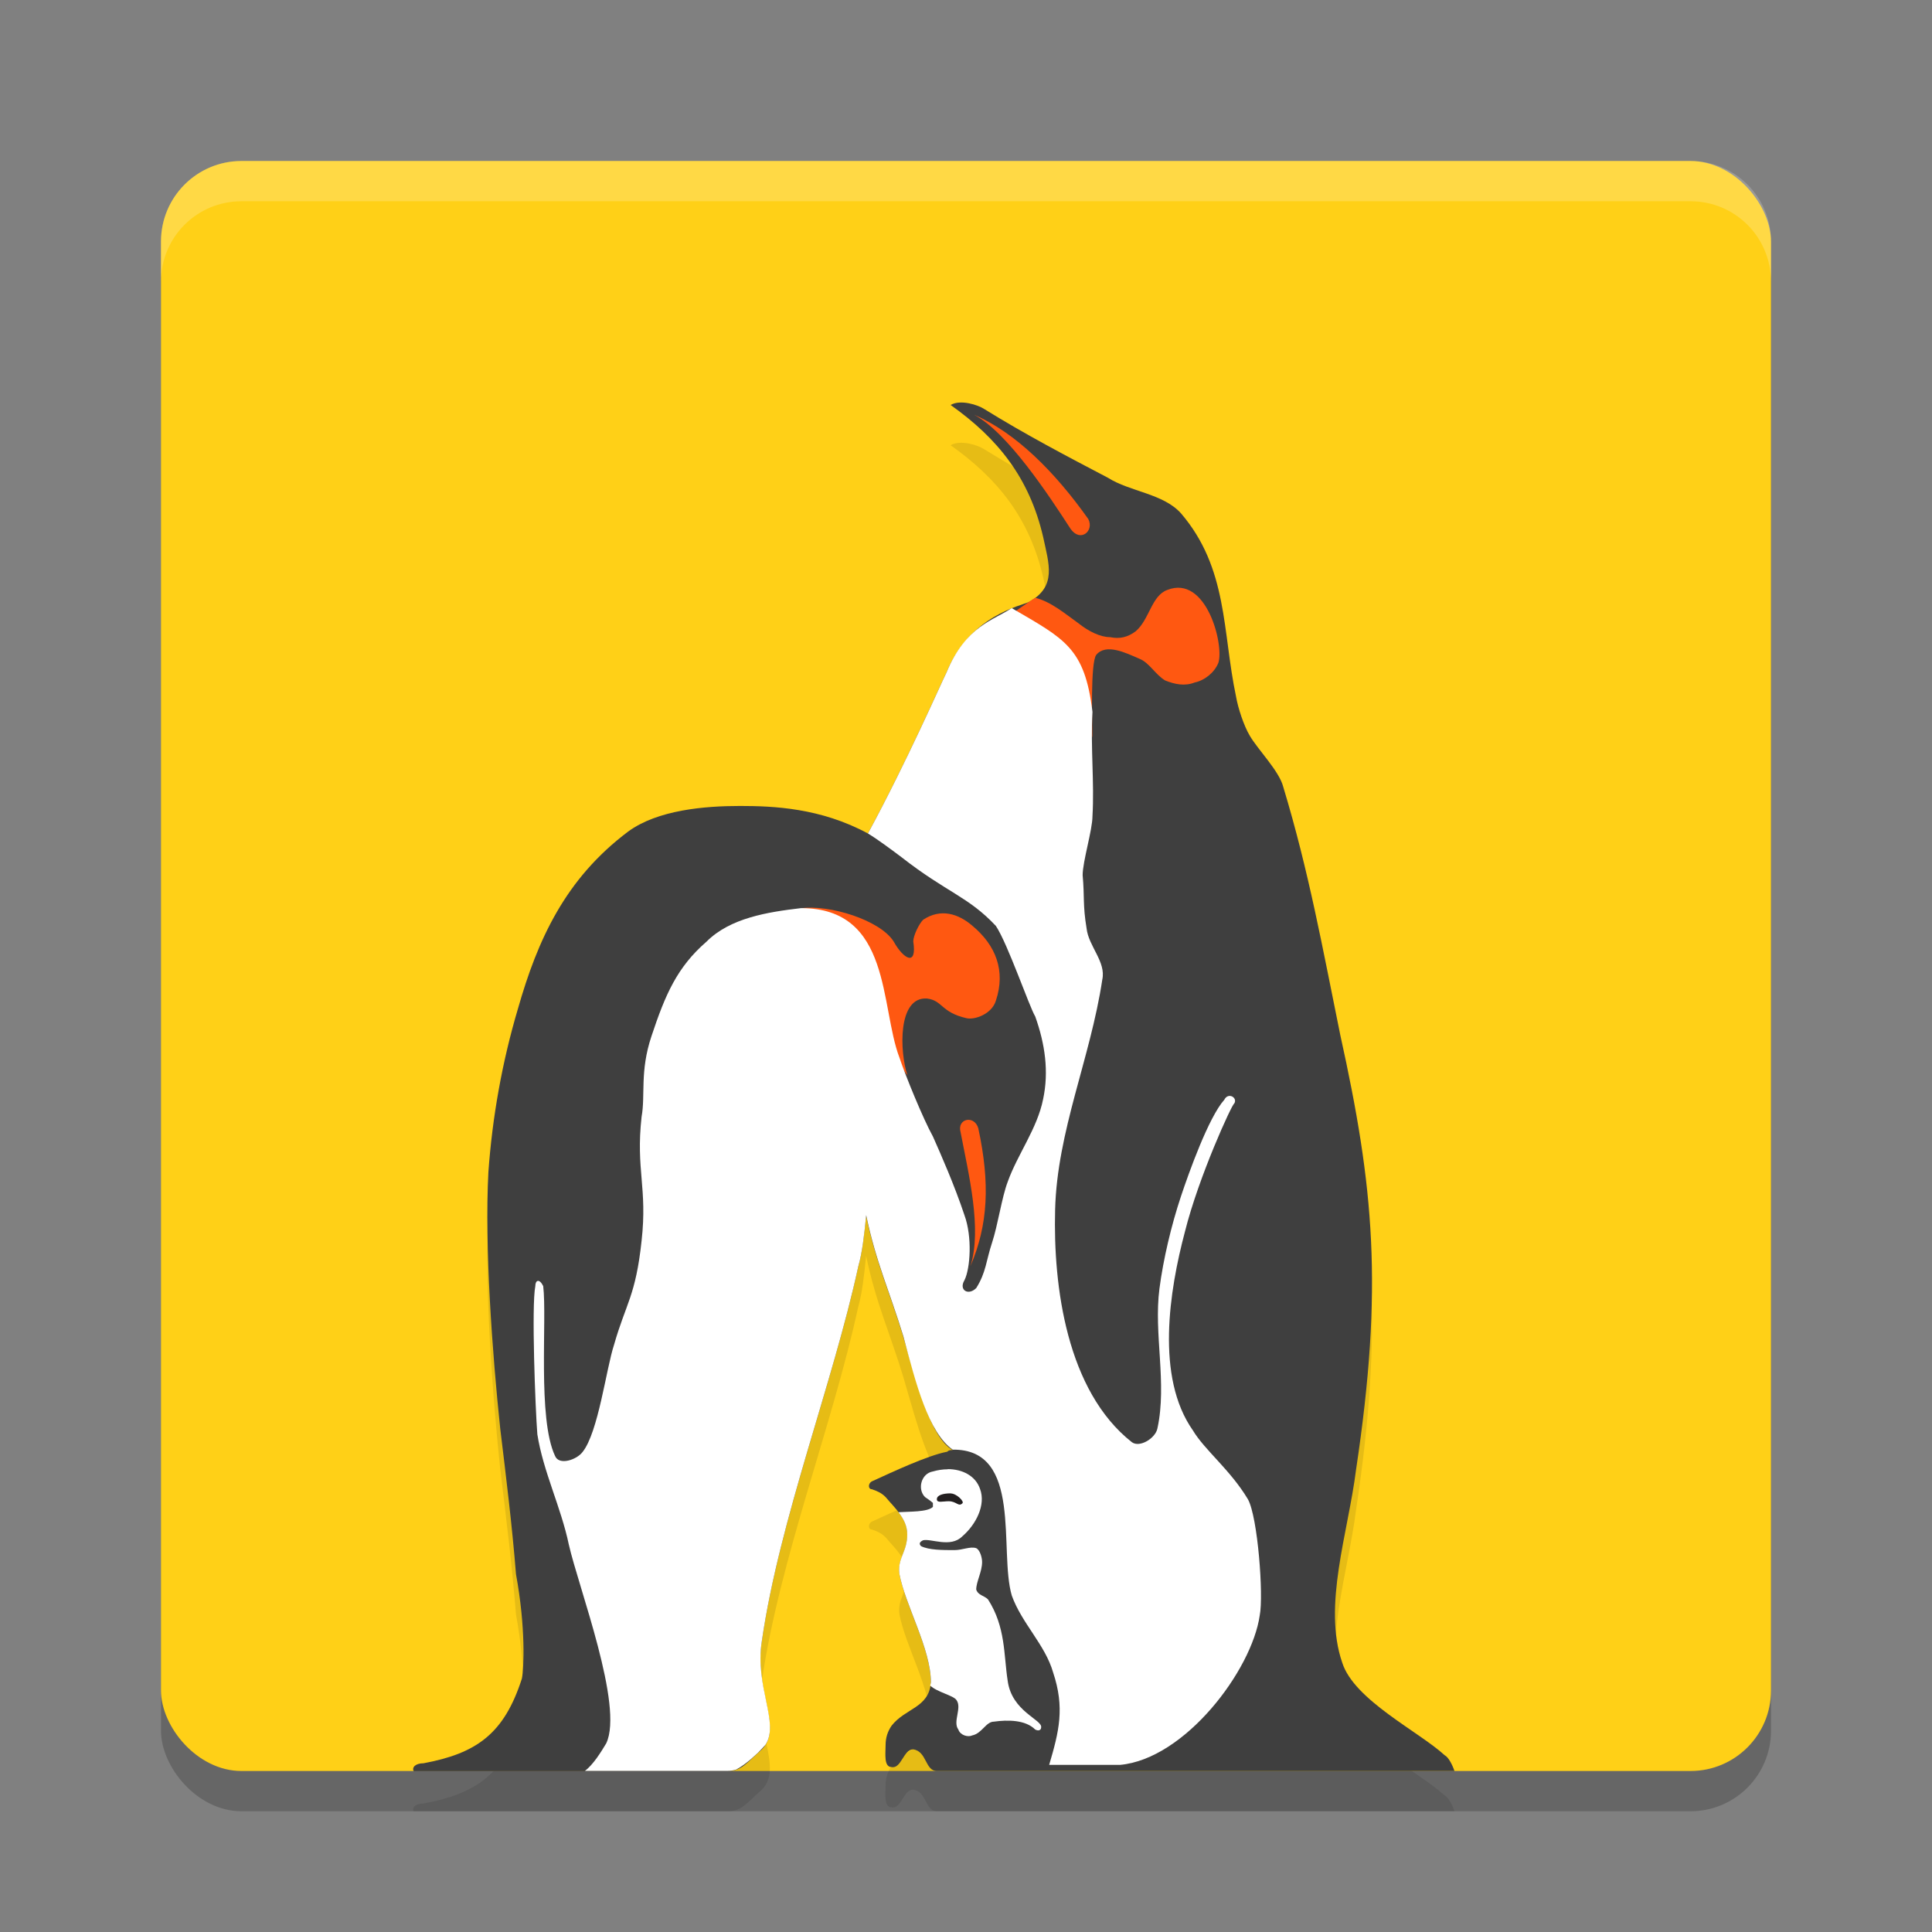 <svg xmlns="http://www.w3.org/2000/svg" width="24" height="24" version="1.1"><rect width="100%" height="100%" fill="#808080" stroke="none"/><defs>
<linearGradient id="ucPurpleBlue" x1="0%" y1="0%" x2="100%" y2="100%">
  <stop offset="0%" style="stop-color:#B794F4;stop-opacity:1"/>
  <stop offset="100%" style="stop-color:#4299E1;stop-opacity:1"/>
</linearGradient>
</defs>
 <rect style="opacity:0.2" width="20" height="20" x="2" y="2.5" rx="1" ry="1"/>
 <rect style="fill:#ffd017" width="20" height="20" x="2" y="2" rx="1" ry="1"/>
 <path style="opacity:0.1" d="m 11.76,18.535 c -0.244,0.049 -0.66,0.244 -0.929,0.367 -0.049,0.025 -0.049,0.098 0,0.098 0.074,0.025 0.123,0.049 0.171,0.098 0.123,0.147 0.269,0.269 0.269,0.465 0,0.22 -0.122,0.293 -0.098,0.489 0.073,0.391 0.391,0.933 0.391,1.348 -0.024,0.318 -0.318,0.318 -0.489,0.538 -0.049,0.073 -0.074,0.147 -0.074,0.244 0,0.098 -0.024,0.269 0.074,0.269 0.122,0.025 0.147,-0.22 0.269,-0.22 0.171,0.024 0.147,0.269 0.294,0.269 h 6.43 c -0.025,-0.074 -0.073,-0.171 -0.122,-0.196 -0.318,-0.293 -1.125,-0.685 -1.272,-1.149 -0.245,-0.709 0.073,-1.614 0.171,-2.396 0.342,-2.274 0.22,-3.521 -0.196,-5.404 -0.22,-1.076 -0.391,-2.029 -0.709,-3.081 C 15.892,10.079 15.624,9.81 15.525,9.639 15.452,9.517 15.379,9.296 15.354,9.15 15.183,8.343 15.257,7.561 14.67,6.876 14.45,6.631 14.034,6.607 13.765,6.436 13.252,6.167 12.738,5.898 12.225,5.58 12.151,5.531 11.931,5.458 11.809,5.531 c 0.587,0.416 0.978,0.905 1.149,1.638 0.073,0.342 0.171,0.611 -0.171,0.807 -0.098,0.049 -0.734,0.164 -1.027,0.873 C 11.687,8.996 11.271,9.949 10.782,10.854 10.195,10.536 9.608,10.512 9.193,10.512 c -0.44,0 -1.023,0.049 -1.39,0.318 -0.782,0.587 -1.125,1.345 -1.369,2.201 -0.196,0.66 -0.318,1.345 -0.367,2.029 -0.049,0.929 0.049,2.257 0.147,3.186 0.074,0.611 0.147,1.198 0.196,1.81 0.122,0.66 0.098,1.174 0.073,1.296 -0.22,0.685 -0.562,0.929 -1.222,1.052 -0.098,0 -0.147,0.049 -0.122,0.098 h 1.834 v 0 h 2.05 c 0.195,0 0.244,-0.098 0.44,-0.269 0.269,-0.269 -0.098,-0.734 0,-1.345 0.22,-1.516 0.88,-3.186 1.198,-4.653 0.049,-0.171 0.074,-0.391 0.098,-0.636 0.122,0.587 0.293,0.949 0.464,1.512 0.171,0.587 0.342,1.255 0.612,1.402 v 0 c -0.025,0 -0.049,0 -0.074,0.025 z"/>
 <path style="opacity:0.2;fill:#ffffff" d="M 3,2 C 2.446,2 2,2.446 2,3 v 0.5 c 0,-0.554 0.446,-1 1,-1 h 18 c 0.554,0 1,0.446 1,1 V 3 C 22,2.446 21.554,2 21,2 Z"/>
 <path style="fill:#3f3f3f" d="m 11.76,18.035 c -0.244,0.049 -0.66,0.244 -0.929,0.367 -0.049,0.025 -0.049,0.098 0,0.098 0.074,0.025 0.123,0.049 0.171,0.098 0.123,0.147 0.269,0.269 0.269,0.465 0,0.22 -0.122,0.293 -0.098,0.489 0.073,0.391 0.391,0.933 0.391,1.348 -0.024,0.318 -0.318,0.318 -0.489,0.538 -0.049,0.073 -0.074,0.147 -0.074,0.244 0,0.098 -0.024,0.269 0.074,0.269 0.122,0.025 0.147,-0.22 0.269,-0.22 0.171,0.024 0.147,0.269 0.294,0.269 h 6.43 c -0.025,-0.074 -0.073,-0.171 -0.122,-0.196 -0.318,-0.293 -1.125,-0.685 -1.272,-1.149 -0.245,-0.709 0.073,-1.614 0.171,-2.396 0.342,-2.274 0.22,-3.521 -0.196,-5.404 C 16.43,11.779 16.259,10.826 15.941,9.775 15.892,9.579 15.624,9.31 15.525,9.139 15.452,9.017 15.379,8.796 15.354,8.65 15.183,7.843 15.257,7.061 14.67,6.376 14.45,6.131 14.034,6.107 13.765,5.936 13.252,5.667 12.738,5.398 12.225,5.08 12.151,5.031 11.931,4.958 11.809,5.031 c 0.587,0.416 0.978,0.905 1.149,1.638 0.073,0.342 0.171,0.611 -0.171,0.807 -0.098,0.049 -0.734,0.164 -1.027,0.873 -0.073,0.147 -0.489,1.1 -0.978,2.005 -0.587,-0.318 -1.174,-0.342 -1.589,-0.342 -0.44,0 -1.023,0.049 -1.39,0.318 -0.782,0.587 -1.125,1.345 -1.369,2.201 -0.196,0.66 -0.318,1.345 -0.367,2.029 -0.049,0.929 0.049,2.257 0.147,3.186 0.074,0.611 0.147,1.198 0.196,1.81 0.122,0.66 0.098,1.174 0.073,1.296 -0.22,0.685 -0.562,0.929 -1.222,1.052 -0.098,0 -0.147,0.049 -0.122,0.098 h 1.834 v 0 h 2.05 c 0.195,0 0.244,-0.098 0.44,-0.269 0.269,-0.269 -0.098,-0.734 0,-1.345 0.22,-1.516 0.88,-3.186 1.198,-4.653 0.049,-0.171 0.074,-0.391 0.098,-0.636 0.122,0.587 0.293,0.949 0.464,1.512 0.171,0.587 0.342,1.255 0.612,1.402 v 0 c -0.025,0 -0.049,0 -0.074,0.025 z"/>
 <path style="fill:#ffffff" d="m 11.774,18.252 c -0.061,-5e-6 -0.123,0.009 -0.185,0.027 -0.147,0.025 -0.196,0.221 -0.098,0.318 0,0 0.073,0.049 0.098,0.073 v 0.049 c -0.066,0.066 -0.295,0.057 -0.428,0.066 0.062,0.081 0.109,0.167 0.109,0.276 0,0.22 -0.122,0.293 -0.098,0.488 0.073,0.391 0.392,0.933 0.392,1.349 -0.001,0.015 -0.006,0.027 -0.009,0.041 0.089,0.083 0.288,0.122 0.326,0.179 0.073,0.098 -0.049,0.269 0.024,0.367 0.025,0.074 0.123,0.097 0.172,0.073 0.122,-0.025 0.171,-0.171 0.269,-0.171 0.171,-0.024 0.392,-0.024 0.514,0.098 0.049,0.025 0.073,-1.98e-4 0.073,-0.024 0.024,-0.098 -0.367,-0.196 -0.416,-0.587 -0.049,-0.318 -0.024,-0.664 -0.244,-1.006 -0.049,-0.049 -0.122,-0.049 -0.146,-0.122 0,-0.098 0.073,-0.221 0.073,-0.343 0,-0.049 -0.024,-0.147 -0.073,-0.171 -0.073,-0.025 -0.172,0.024 -0.27,0.024 -0.147,0 -0.317,-6.8e-5 -0.415,-0.049 -0.025,-0.025 -0.025,-0.049 0.024,-0.073 0.098,-0.025 0.342,0.098 0.488,-0.049 0.171,-0.147 0.294,-0.391 0.221,-0.587 -0.055,-0.165 -0.22,-0.248 -0.402,-0.248 z"/>
 <path style="fill:#ff5811" d="m 12.102,5.153 c 0.416,0.22 0.929,1.003 1.198,1.418 0.122,0.171 0.294,0.025 0.22,-0.122 C 13.105,5.862 12.616,5.374 12.102,5.153 v 0 M 9.951,11.283 c 0.318,0.074 0.606,0.192 0.704,0.485 0.098,0.294 0.422,0.465 0.3,1.32 0,0 -0.024,0.098 0,0 0.024,-0.22 -0.024,0.098 0,0 0.025,-0.147 0.269,0.199 0.318,0.272 -0.098,-0.294 -0.124,-0.981 0.243,-0.956 0.196,0.025 0.171,0.171 0.489,0.244 0.098,0.025 0.318,-0.049 0.367,-0.22 0.122,-0.367 0,-0.685 -0.294,-0.929 -0.171,-0.147 -0.391,-0.22 -0.611,-0.073 -0.049,0.049 -0.122,0.195 -0.122,0.269 0.049,0.318 -0.122,0.22 -0.244,0 -0.171,-0.269 -0.807,-0.461 -1.149,-0.412 v 0 m 2.103,4.446 c 0.147,-0.465 -0.024,-1.149 -0.122,-1.663 -0.049,-0.171 0.171,-0.22 0.22,-0.049 0.147,0.684 0.122,1.198 -0.098,1.712 v 0 M 12.86,7.427 c -0.049,0.024 -0.244,0.171 -0.367,0.244 0.269,0.049 0.636,0.244 0.807,0.562 0.122,0.269 0.22,0.66 0.269,0.929 0,-0.171 -0.025,-0.929 0.049,-1.027 0.122,-0.147 0.367,-0.025 0.538,0.049 0.122,0.049 0.196,0.196 0.318,0.269 0.122,0.049 0.245,0.073 0.367,0.025 0.122,-0.025 0.245,-0.122 0.294,-0.244 0.073,-0.22 -0.147,-1.1 -0.636,-0.905 -0.196,0.073 -0.22,0.367 -0.391,0.513 -0.098,0.073 -0.196,0.098 -0.318,0.073 -0.122,0 -0.269,-0.073 -0.391,-0.171 -0.171,-0.122 -0.342,-0.269 -0.538,-0.318 z"/>
 <path style="fill:#231f20" d="m 11.809,18.552 c 0.073,0 0.171,0.098 0.147,0.122 -0.049,0.049 -0.073,-0.025 -0.171,-0.025 -0.073,0 -0.147,0.025 -0.147,-0.025 0,-0.049 0.073,-0.073 0.171,-0.073 z"/>
 <path style="fill:#ffffff" d="m 12.568,7.554 c -0.218,0.149 -0.569,0.218 -0.808,0.795 -0.073,0.147 -0.489,1.1 -0.978,2.005 0.122,0.073 0.318,0.22 0.415,0.293 0.562,0.44 0.831,0.489 1.174,0.855 0.147,0.22 0.415,1.003 0.489,1.125 0.122,0.342 0.171,0.684 0.098,1.027 -0.073,0.367 -0.318,0.685 -0.44,1.027 -0.074,0.195 -0.122,0.538 -0.195,0.758 -0.073,0.22 -0.073,0.367 -0.196,0.562 -0.098,0.098 -0.22,0.025 -0.146,-0.098 0.073,-0.147 0.098,-0.538 0,-0.807 -0.122,-0.367 -0.294,-0.758 -0.392,-0.978 -0.122,-0.22 -0.342,-0.758 -0.415,-0.978 -0.244,-0.636 -0.098,-1.859 -1.223,-1.859 -0.416,0.049 -0.881,0.122 -1.174,0.416 -0.367,0.318 -0.513,0.66 -0.684,1.174 -0.147,0.44 -0.074,0.733 -0.123,1.002 -0.073,0.66 0.074,0.881 0,1.541 -0.073,0.684 -0.196,0.778 -0.342,1.291 -0.097,0.293 -0.195,1.087 -0.391,1.332 -0.073,0.098 -0.293,0.171 -0.342,0.049 -0.22,-0.465 -0.098,-1.694 -0.147,-2.11 -0.049,-0.098 -0.098,-0.073 -0.098,0 -0.049,0.245 2.05e-5,1.523 0.025,1.841 0.073,0.465 0.294,0.905 0.391,1.37 0.122,0.538 0.685,2.005 0.465,2.469 -0.063,0.105 -0.162,0.267 -0.266,0.343 h 1.758 c 0.049,0 0.089,-0.006 0.124,-0.018 10e-4,-3.25e-4 0.002,-0.001 0.003,-0.002 0.058,-0.031 0.116,-0.074 0.175,-0.124 0.028,-0.026 0.057,-0.05 0.092,-0.083 0.031,-0.031 0.062,-0.064 0.092,-0.098 0.179,-0.275 -0.136,-0.718 -0.045,-1.29 0.22,-1.516 0.88,-3.186 1.198,-4.653 0.049,-0.171 0.074,-0.391 0.098,-0.636 0.122,0.587 0.293,0.95 0.464,1.512 0.15,0.571 0.311,1.193 0.611,1.401 0.876,-0.011 0.57,1.258 0.734,1.813 0.122,0.342 0.415,0.611 0.513,0.954 0.147,0.44 0.074,0.733 -0.049,1.149 h 0.88 c 0.807,-0.073 1.638,-1.174 1.736,-1.858 0.049,-0.244 -0.024,-1.222 -0.147,-1.442 -0.22,-0.367 -0.538,-0.611 -0.684,-0.856 -0.464,-0.66 -0.293,-1.736 -0.098,-2.469 0.171,-0.684 0.587,-1.589 0.611,-1.589 0.049,-0.073 -0.073,-0.147 -0.122,-0.049 -0.196,0.22 -0.44,0.905 -0.538,1.198 -0.122,0.367 -0.22,0.783 -0.268,1.149 -0.073,0.562 0.097,1.174 -0.025,1.736 -0.024,0.122 -0.22,0.244 -0.318,0.171 -0.807,-0.636 -0.978,-1.931 -0.953,-2.885 0.024,-0.978 0.439,-1.883 0.586,-2.861 0.049,-0.22 -0.171,-0.415 -0.195,-0.636 -0.049,-0.294 -0.024,-0.392 -0.049,-0.661 0,-0.171 0.122,-0.562 0.122,-0.733 0.025,-0.416 -0.025,-0.856 0,-1.296 C 13.475,8.041 13.22,7.936 12.568,7.554 Z"/>
</svg>
